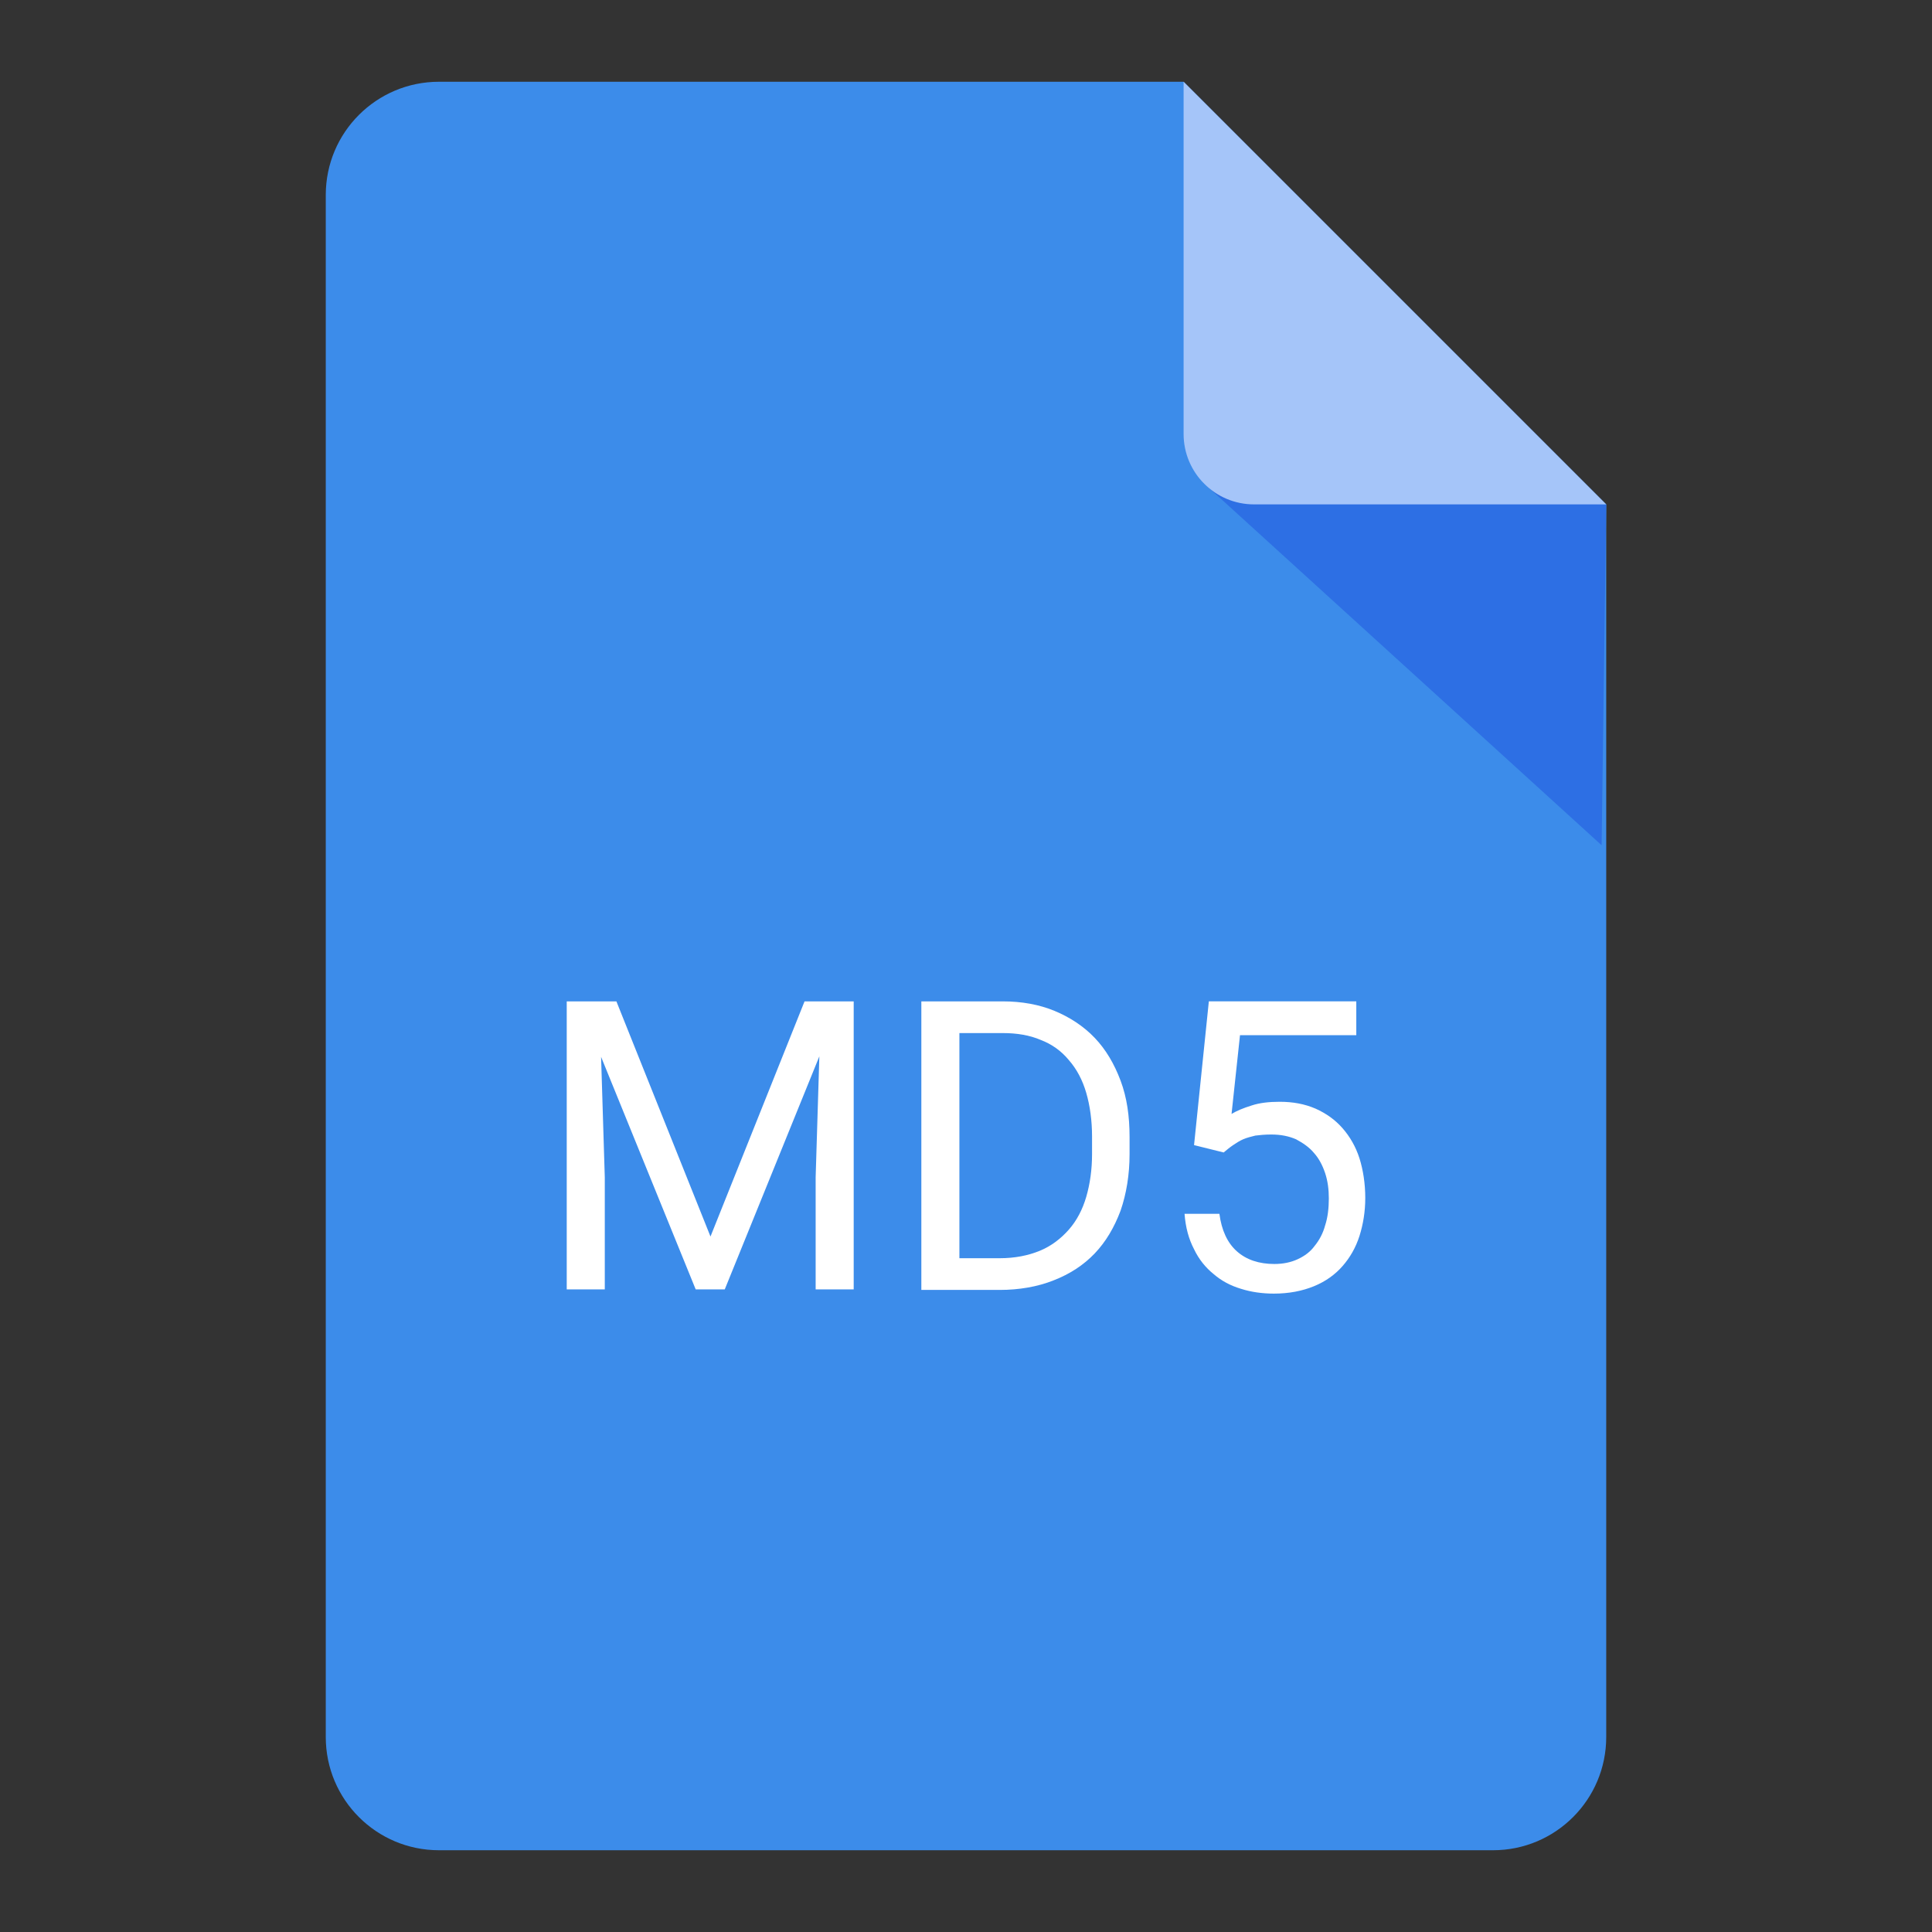 <?xml version="1.0" encoding="utf-8"?>
<!-- Generator: Adobe Illustrator 16.0.0, SVG Export Plug-In . SVG Version: 6.00 Build 0)  -->
<!DOCTYPE svg PUBLIC "-//W3C//DTD SVG 1.1//EN" "http://www.w3.org/Graphics/SVG/1.1/DTD/svg11.dtd">
<svg version="1.1" id="图层_3" xmlns="http://www.w3.org/2000/svg" xmlns:xlink="http://www.w3.org/1999/xlink" x="0px" y="0px"
	 width="192px" height="192px" viewBox="0 0 192 192" enable-background="new 0 0 192 192" xml:space="preserve">
<rect x="0" y="0" width="192" height="192" fill="#333333" stroke="none"/>
<g>
	<path fill="#3C8CEA" d="M117.625,8.125h-74c-6.216,0-11.25,5.034-11.25,11.25v153.25c0,6.215,5.034,11.25,11.25,11.25h104.75
		c6.215,0,11.25-5.035,11.25-11.25v-122.5L117.625,8.125z"/>
	<polygon fill="#2D6FE4" points="119.607,48 159.167,84 159.625,50.125 	"/>
	<path fill="#A5C5F9" d="M117.625,8.125v35c0,3.866,3.134,7,7,7h35L117.625,8.125z"/>
</g>
<line fill="none" x1="18.435" y1="73.155" x2="177.904" y2="73.155"/>
<g>
	<path fill="#FFFFFF" d="M61.257,99.515l9.35,23.37l9.348-23.37h4.884v28.624h-3.781v-11.136l0.368-12.026l-9.401,23.162h-2.888
		l-9.402-23.11l0.368,11.975v11.136h-3.782V99.515H61.257L61.257,99.515z"/>
	<path fill="#FFFFFF" d="M91.562,128.139V99.515h8.089c1.889,0,3.622,0.315,5.146,0.944c1.523,0.631,2.888,1.523,3.992,2.679
		c1.103,1.156,1.942,2.575,2.573,4.255c0.63,1.682,0.893,3.52,0.893,5.62v1.681c0,2.048-0.315,3.939-0.893,5.619
		c-0.631,1.68-1.471,3.1-2.573,4.255c-1.104,1.154-2.469,2.048-4.098,2.678c-1.575,0.629-3.413,0.946-5.356,0.946h-7.773V128.139z
		 M95.344,102.613v22.428h3.991c1.523,0,2.836-0.265,3.991-0.736c1.155-0.474,2.102-1.211,2.889-2.101
		c0.789-0.894,1.366-1.998,1.734-3.257c0.366-1.261,0.578-2.678,0.578-4.254v-1.733c0-1.629-0.212-3.099-0.578-4.358
		c-0.368-1.262-0.945-2.364-1.734-3.258c-0.734-0.893-1.68-1.574-2.785-1.995c-1.102-0.473-2.362-0.683-3.778-0.683h-4.308V102.613z
		"/>
	<path fill="#FFFFFF" d="M118.663,113.8l1.471-14.285h14.653v3.361H123.23l-0.84,7.825c0.527-0.316,1.155-0.578,1.998-0.84
		c0.787-0.263,1.732-0.367,2.781-0.367c1.314,0,2.47,0.209,3.571,0.682c1.052,0.473,1.945,1.104,2.679,1.943
		c0.736,0.841,1.314,1.84,1.683,2.992c0.365,1.158,0.577,2.522,0.577,3.939c0,1.367-0.212,2.628-0.577,3.783
		c-0.368,1.155-0.946,2.151-1.683,2.991c-0.733,0.843-1.68,1.523-2.835,1.998c-1.155,0.472-2.469,0.736-3.992,0.736
		c-1.155,0-2.26-0.159-3.256-0.475c-1.052-0.315-1.942-0.787-2.731-1.47c-0.787-0.631-1.471-1.471-1.942-2.47
		c-0.524-0.996-0.842-2.153-0.945-3.518h3.465c0.212,1.629,0.79,2.888,1.735,3.728c0.945,0.842,2.204,1.261,3.728,1.261
		c0.84,0,1.63-0.156,2.311-0.472c0.684-0.315,1.261-0.736,1.68-1.313c0.474-0.578,0.842-1.262,1.052-2.049
		c0.263-0.786,0.368-1.732,0.368-2.678c0-0.894-0.105-1.733-0.368-2.522c-0.263-0.787-0.631-1.471-1.103-1.995
		c-0.474-0.577-1.104-0.997-1.785-1.364c-0.736-0.316-1.523-0.474-2.47-0.474c-0.63,0-1.154,0.054-1.573,0.106
		c-0.424,0.104-0.843,0.209-1.211,0.367s-0.681,0.367-0.996,0.577s-0.633,0.472-0.945,0.734L118.663,113.8z"/>
</g>
</svg>
